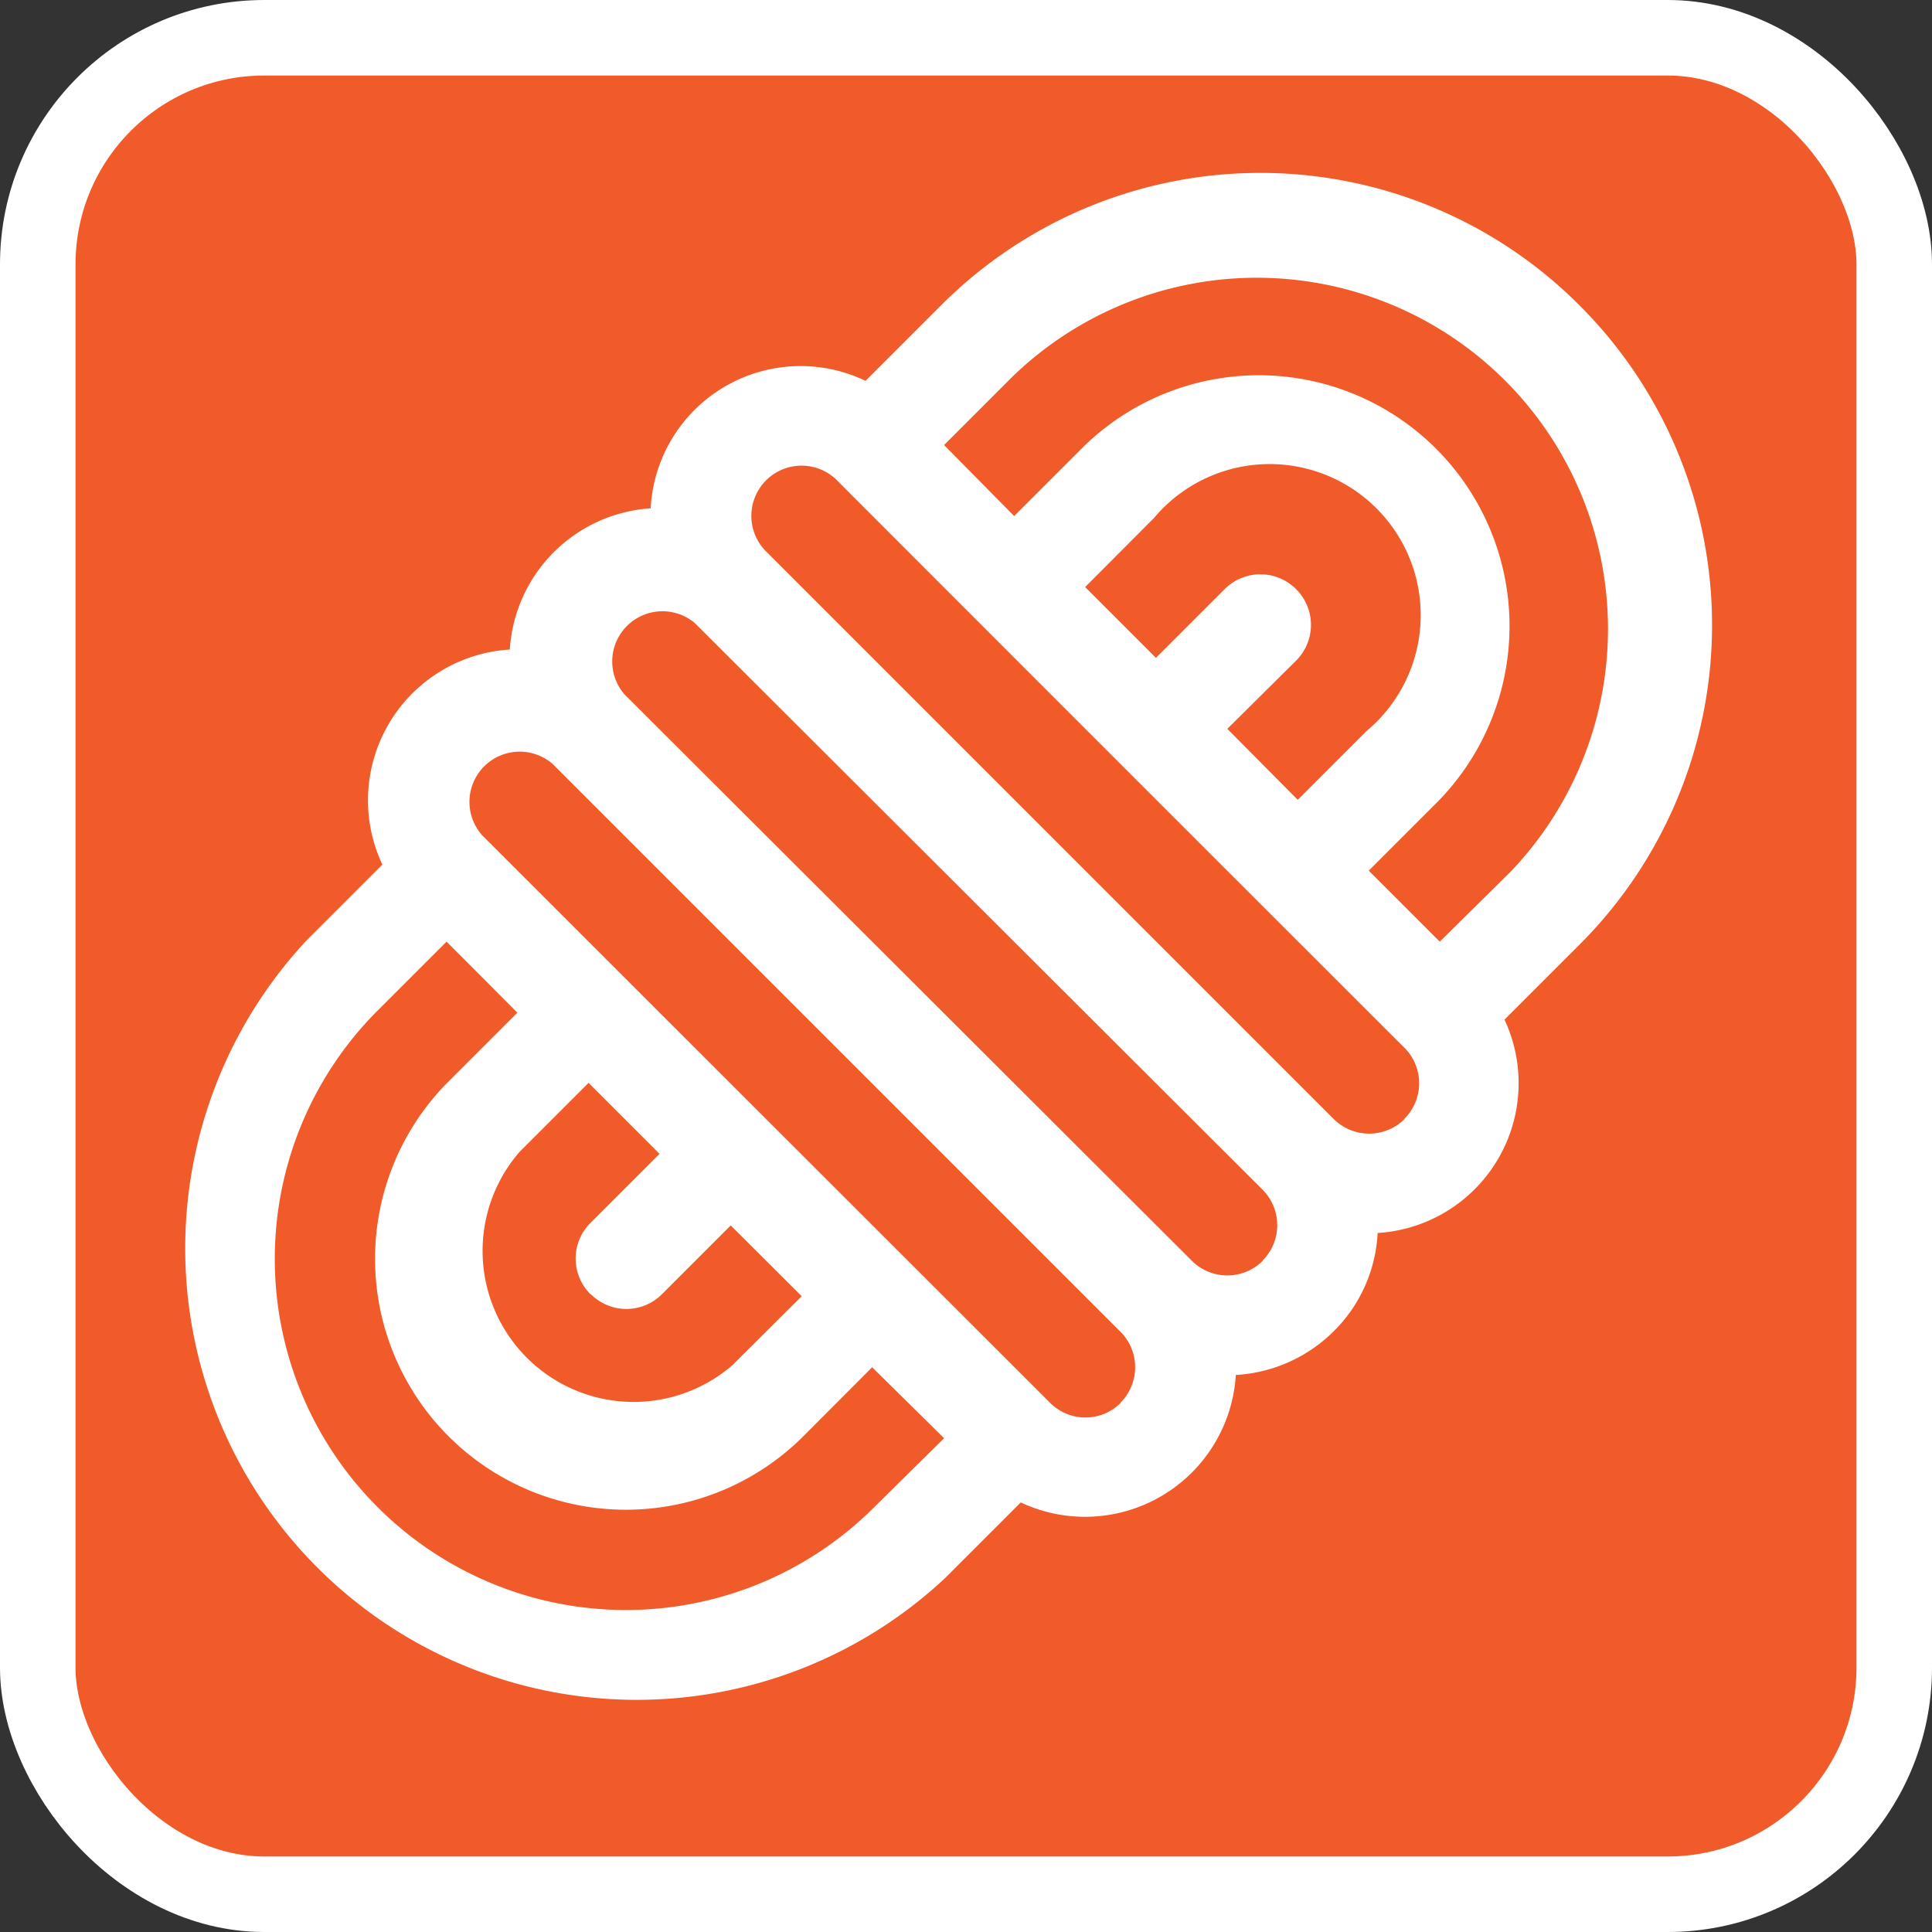 <svg xmlns="http://www.w3.org/2000/svg" viewBox="0 0 102.32 102.32"><rect x="0" y="0" width="102.32" height="102.32" fill="#333333" stroke="none"/><defs><style>.cls-1{fill:#f15a29;stroke:#fff;stroke-miterlimit:10;stroke-width:4px;}.cls-2{fill:#fff;}</style></defs><g id="Layer_2" data-name="Layer 2"><g id="Layer_1-2" data-name="Layer 1"><g id="rope"><rect class="cls-1" x="2" y="2" width="98.32" height="98.32" rx="12"/><path class="cls-2" d="M83.65,16.17a23.88,23.88,0,0,0-33.81,0l-4,4a7.95,7.95,0,0,0-11.38,6.75A8,8,0,0,0,27,34.4a8,8,0,0,0-6.75,11.39l-4,4A23.91,23.91,0,0,0,50.06,83.57l4-4a8,8,0,0,0,11.39-6.75,8,8,0,0,0,5.19-2.32,7.87,7.87,0,0,0,2.32-5.2A7.95,7.95,0,0,0,79.68,54l4-4A23.92,23.92,0,0,0,83.65,16.17ZM46.3,79.82A18.59,18.59,0,1,1,20,53.52l3.65-3.65,3.75,3.76-3.65,3.65A13.28,13.28,0,0,0,42.55,76.06l3.64-3.65L50,76.17Zm-15-11.27a2.66,2.66,0,0,0,3.75,0l3.65-3.65,3.76,3.75L38.79,72.3A8,8,0,0,1,27.52,61l3.65-3.65,3.76,3.76-3.65,3.65A2.66,2.66,0,0,0,31.28,68.55Zm28.06,5.74a2.64,2.64,0,0,1-3.75,0L25.53,44.23a2.66,2.66,0,0,1,3.76-3.75L59.34,70.53A2.66,2.66,0,0,1,59.34,74.29Zm7.52-7.52a2.66,2.66,0,0,1-3.76,0l-30.05-30A2.66,2.66,0,0,1,36.8,33L66.86,63A2.66,2.66,0,0,1,66.86,66.77Zm7.51-7.51a2.66,2.66,0,0,1-3.76,0l-30-30a2.66,2.66,0,1,1,3.76-3.76h0c.37.38,29.71,29.72,30.05,30.05A2.66,2.66,0,0,1,74.37,59.26ZM68.63,31.19a2.67,2.67,0,0,0-3.76,0l-3.65,3.65-3.75-3.75,3.64-3.65A8,8,0,1,1,72.38,38.71l-3.65,3.65L65,38.6,68.63,35A2.67,2.67,0,0,0,68.63,31.19Zm7.62,18.68-3.76-3.76,3.65-3.65A13.28,13.28,0,0,0,57.36,23.68l-3.65,3.65L50,23.57l3.65-3.65a18.6,18.6,0,0,1,26.3,26.3Z"/></g></g></g></svg>
